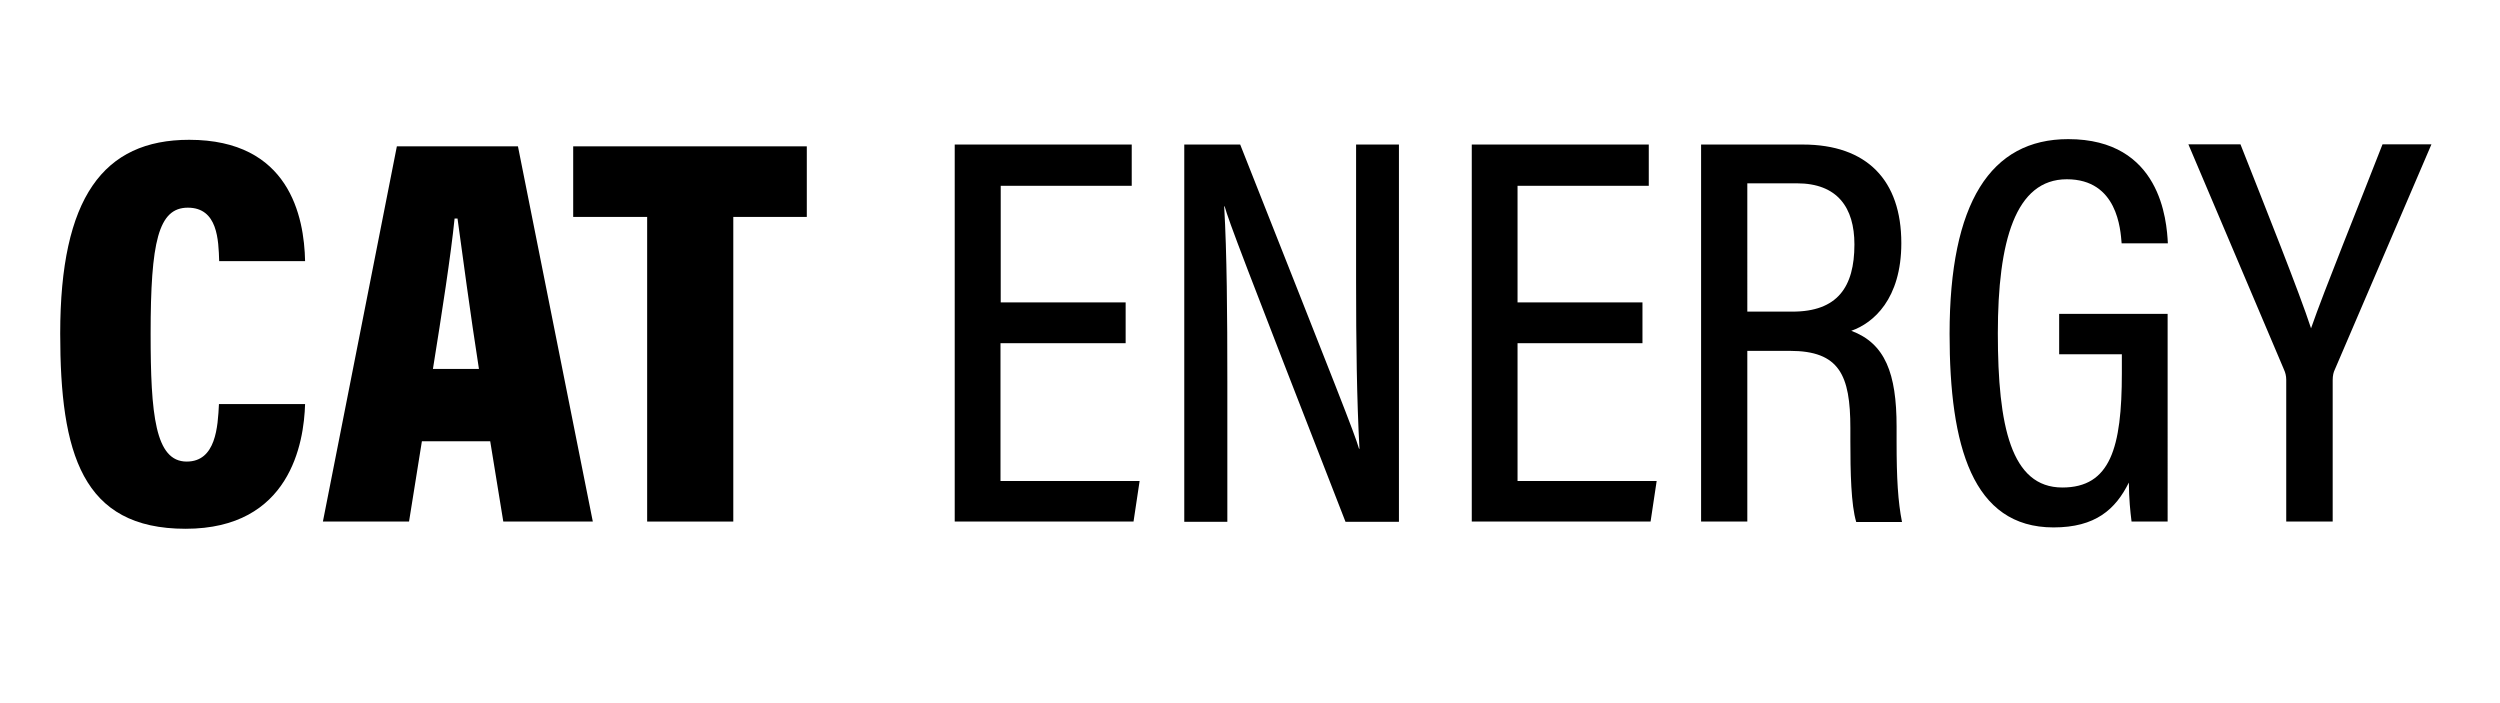 <?xml version="1.0" encoding="utf-8"?>
<!-- Generator: Adobe Illustrator 24.1.0, SVG Export Plug-In . SVG Version: 6.00 Build 0)  -->
<svg version="1.1" id="Layer_1" xmlns="http://www.w3.org/2000/svg" xmlns:xlink="http://www.w3.org/1999/xlink" x="0px" y="0px"
	 viewBox="0 0 110.87 31.17" style="enable-background:new 0 0 110.87 31.17;" xml:space="preserve">
<g>
	<path d="M13.53,17.92c-0.05,1.72-0.66,5.53-5.3,5.53c-4.6,0-5.56-3.35-5.56-8.66c0-6.02,1.91-8.59,5.72-8.59
		c4.44,0,5.1,3.4,5.14,5.38H9.72c-0.03-0.93-0.06-2.37-1.39-2.37c-1.31,0-1.65,1.52-1.65,5.59c0,3.58,0.2,5.67,1.6,5.67
		c1.3,0,1.38-1.55,1.43-2.55H13.53z"/>
	<path d="M18.71,19.57l-0.57,3.56h-3.82l3.28-16.64h5.37l3.32,16.64h-3.97l-0.58-3.56H18.71z M21.24,16.36
		c-0.38-2.43-0.74-5.14-0.95-6.67h-0.13c-0.16,1.6-0.57,4.24-0.96,6.67H21.24z"/>
	<path d="M28.7,9.62h-3.28V6.49h10.36v3.13h-3.26v13.51H28.7V9.62z"/>
</g>
<g>
	<g>
		<path d="M49.91,15.22h-5.54v6.11h6.17l-0.27,1.8h-7.93V6.41h7.85v1.83h-5.81v5.17h5.54V15.22z"/>
		<path d="M52.52,23.13V6.41H55c4.4,11.13,5.05,12.75,5.27,13.49h0.02c-0.12-2.2-0.15-4.71-0.15-7.43V6.41h1.9v16.73h-2.37
			C55.1,11.41,54.5,9.83,54.31,9.15h-0.02c0.12,2.09,0.14,4.77,0.14,7.78v6.21H52.52z"/>
		<path d="M72.84,15.22H67.3v6.11h6.17l-0.27,1.8h-7.93V6.41h7.85v1.83H67.3v5.17h5.54V15.22z"/>
		<path d="M77.49,15.54v7.59h-2.05V6.41h4.51c2.85,0,4.37,1.59,4.37,4.37c0,2.48-1.24,3.55-2.22,3.89c1.5,0.56,2.01,1.88,2.01,4.25
			v0.67c0,1.62,0.06,2.65,0.24,3.56h-2.03c-0.23-0.76-0.26-2.22-0.26-3.59v-0.58c0-2.35-0.49-3.42-2.68-3.42H77.49z M77.49,13.82h2
			c1.99,0,2.75-1.08,2.75-2.98c0-1.64-0.76-2.71-2.55-2.71h-2.2V13.82z"/>
		<path d="M96.13,23.13h-1.6c-0.06-0.48-0.11-0.96-0.12-1.73c-0.59,1.19-1.48,1.99-3.34,1.99c-3.6,0-4.61-3.62-4.61-8.58
			c0-5.82,1.82-8.64,5.26-8.64c4.11,0,4.37,3.62,4.42,4.62h-2.05c-0.05-0.61-0.18-2.84-2.43-2.84c-2.28,0-3.06,2.74-3.06,6.83
			c0,4.13,0.59,6.84,2.86,6.84c2.13,0,2.64-1.76,2.64-5.07v-0.84h-2.78v-1.79h4.81V23.13z"/>
		<path d="M101.39,23.13v-6.29c0-0.17-0.04-0.32-0.1-0.45l-4.24-9.99h2.31c1.1,2.79,2.62,6.59,3.13,8.16
			c0.59-1.7,2.14-5.51,3.17-8.16h2.17l-4.29,10c-0.05,0.1-0.09,0.25-0.09,0.46v6.27H101.39z"/>
	</g>
</g>
</svg>
